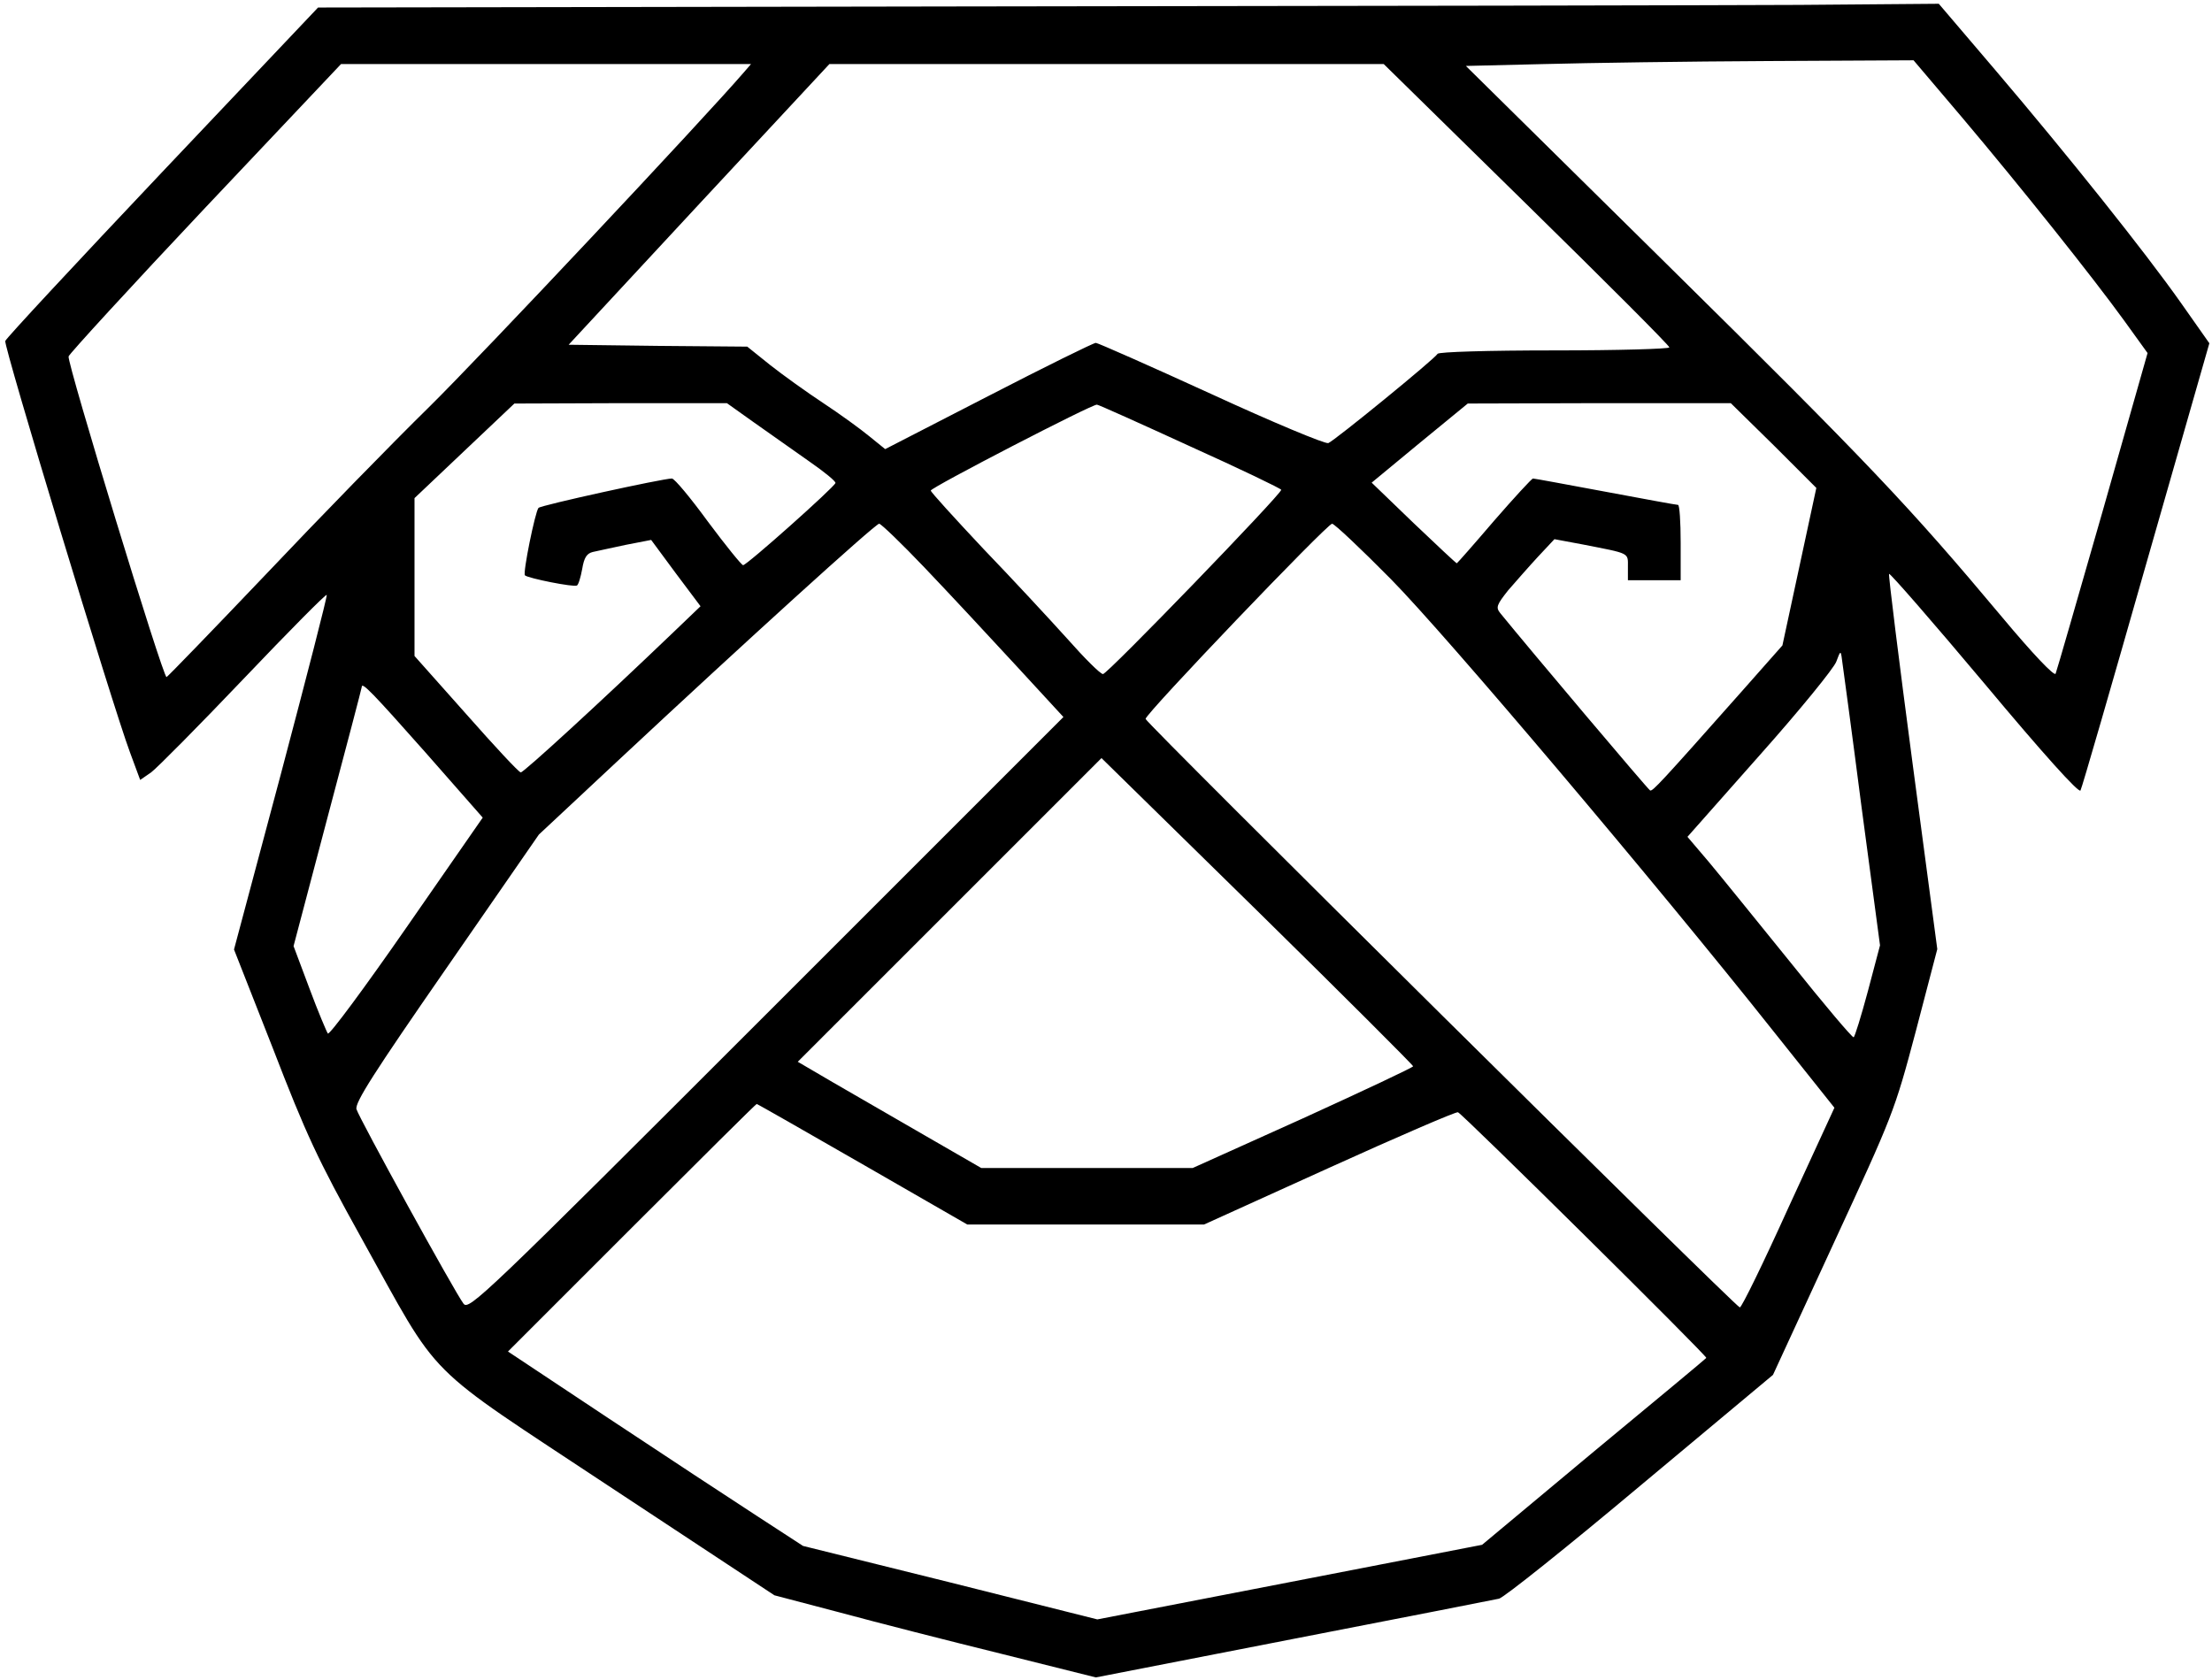<svg version="1.0" xmlns="http://www.w3.org/2000/svg"
 width="587pt" height="446pt" viewBox="0 0 587 446"
 preserveAspectRatio="xMidYMid meet">

<g transform="translate(0,446) scale(0.1,-0.1)"
fill="#000000" stroke="none">
<path d="M2624 4443 l-1780 -3 -413 -436 c-227 -240 -415 -442 -417 -449 -5
-12 284 -966 331 -1092 l27 -73 29 20 c15 11 126 123 246 249 120 126 219 226
220 222 2 -3 -53 -216 -121 -473 l-125 -468 103 -262 c88 -228 119 -295 234
-502 217 -390 155 -327 662 -663 l435 -287 175 -46 c96 -26 288 -75 426 -109
l252 -63 523 102 c288 56 534 104 547 107 13 3 182 138 375 300 l352 294 160
347 c158 342 162 350 219 565 l57 218 -66 496 c-36 272 -64 497 -62 500 3 2
117 -129 253 -291 157 -188 251 -292 255 -284 4 7 82 277 174 600 l168 587
-76 108 c-96 136 -298 389 -492 617 l-150 176 -370 -3 c-203 -1 -1171 -3
-2151 -4z m2583 -295 c157 -186 346 -423 430 -539 l62 -86 -119 -419 c-66
-230 -122 -425 -125 -432 -3 -8 -61 53 -142 150 -247 295 -355 409 -892 939
l-531 524 208 5 c114 3 381 7 593 8 l387 2 129 -152z m-3233 120 c-106 -123
-697 -752 -835 -888 -98 -96 -293 -296 -434 -445 -141 -148 -260 -271 -263
-272 -9 -3 -264 833 -260 851 2 7 165 185 363 395 l360 381 544 0 544 0 -19
-22z m2077 -350 c208 -204 379 -375 379 -380 0 -4 -137 -8 -304 -8 -179 0
-307 -4 -311 -9 -8 -14 -274 -231 -290 -237 -8 -3 -147 55 -310 130 -164 75
-302 136 -307 136 -6 0 -134 -63 -285 -141 l-274 -141 -42 34 c-23 19 -78 59
-122 88 -44 29 -108 75 -141 101 l-61 49 -237 2 -237 3 346 373 346 372 735 0
736 0 379 -372z m-2049 -580 c41 -29 106 -75 146 -103 39 -27 71 -53 69 -57
-4 -12 -235 -218 -245 -218 -4 0 -46 52 -93 115 -46 63 -89 115 -96 115 -24 0
-348 -71 -354 -78 -9 -11 -42 -173 -36 -179 9 -8 130 -32 138 -27 4 2 10 22
14 44 5 30 12 41 28 45 12 3 52 11 88 19 l67 13 65 -88 66 -88 -72 -69 c-192
-184 -397 -372 -405 -372 -5 0 -70 70 -145 155 l-137 154 0 210 0 209 133 126
132 125 282 1 282 0 73 -52z m1157 -63 c133 -60 241 -112 241 -115 0 -12 -462
-490 -473 -489 -7 0 -49 42 -95 94 -46 51 -146 159 -223 239 -76 81 -139 150
-139 154 0 8 431 231 441 228 4 0 115 -50 248 -111z m1548 3 l113 -113 -45
-209 -45 -209 -107 -121 c-218 -246 -237 -266 -244 -264 -5 2 -315 369 -398
471 -12 15 -9 22 21 60 20 23 55 63 79 89 l44 47 75 -14 c127 -25 120 -21 120
-60 l0 -35 70 0 70 0 0 100 c0 55 -3 100 -7 100 -5 0 -91 16 -193 35 -102 19
-188 35 -192 35 -3 0 -50 -51 -103 -112 -53 -62 -98 -113 -99 -113 -2 0 -53
48 -115 107 l-111 107 127 105 128 105 349 1 349 0 114 -112z m-2253 -325 c62
-65 170 -181 240 -257 l128 -139 -789 -789 c-751 -751 -789 -787 -803 -768
-23 30 -277 492 -284 516 -5 17 47 98 239 375 l245 354 213 199 c333 311 680
626 690 626 5 0 60 -53 121 -117z m1237 -30 c146 -148 705 -809 1016 -1201
l161 -202 -122 -265 c-66 -146 -124 -265 -129 -265 -10 0 -1577 1552 -1577
1562 0 14 482 518 495 518 6 0 76 -66 156 -147z m1249 -605 l49 -367 -32 -121
c-18 -67 -35 -122 -38 -123 -4 -1 -79 88 -167 198 -89 110 -186 230 -217 267
l-57 67 192 217 c106 119 197 231 203 248 11 30 12 30 15 6 2 -14 26 -190 52
-392z m-3811 145 l152 -173 -202 -291 c-111 -160 -205 -287 -209 -282 -3 4
-26 58 -49 120 l-42 112 90 341 c50 188 91 344 91 347 0 14 29 -16 169 -174z
m2621 -833 c0 -3 -132 -65 -292 -138 l-293 -132 -280 0 -281 0 -149 86 c-83
48 -192 111 -244 141 l-94 55 403 403 403 403 414 -406 c227 -223 413 -409
413 -412z m-1461 -260 l278 -160 314 0 314 0 333 151 c183 83 336 149 341 147
12 -4 664 -649 659 -652 -1 -2 -136 -114 -299 -249 l-296 -247 -510 -99 -511
-99 -390 98 -391 97 -123 80 c-68 44 -244 160 -392 258 l-268 178 328 328
c181 181 330 329 332 329 2 0 128 -72 281 -160z"/>
</g>
</svg>
